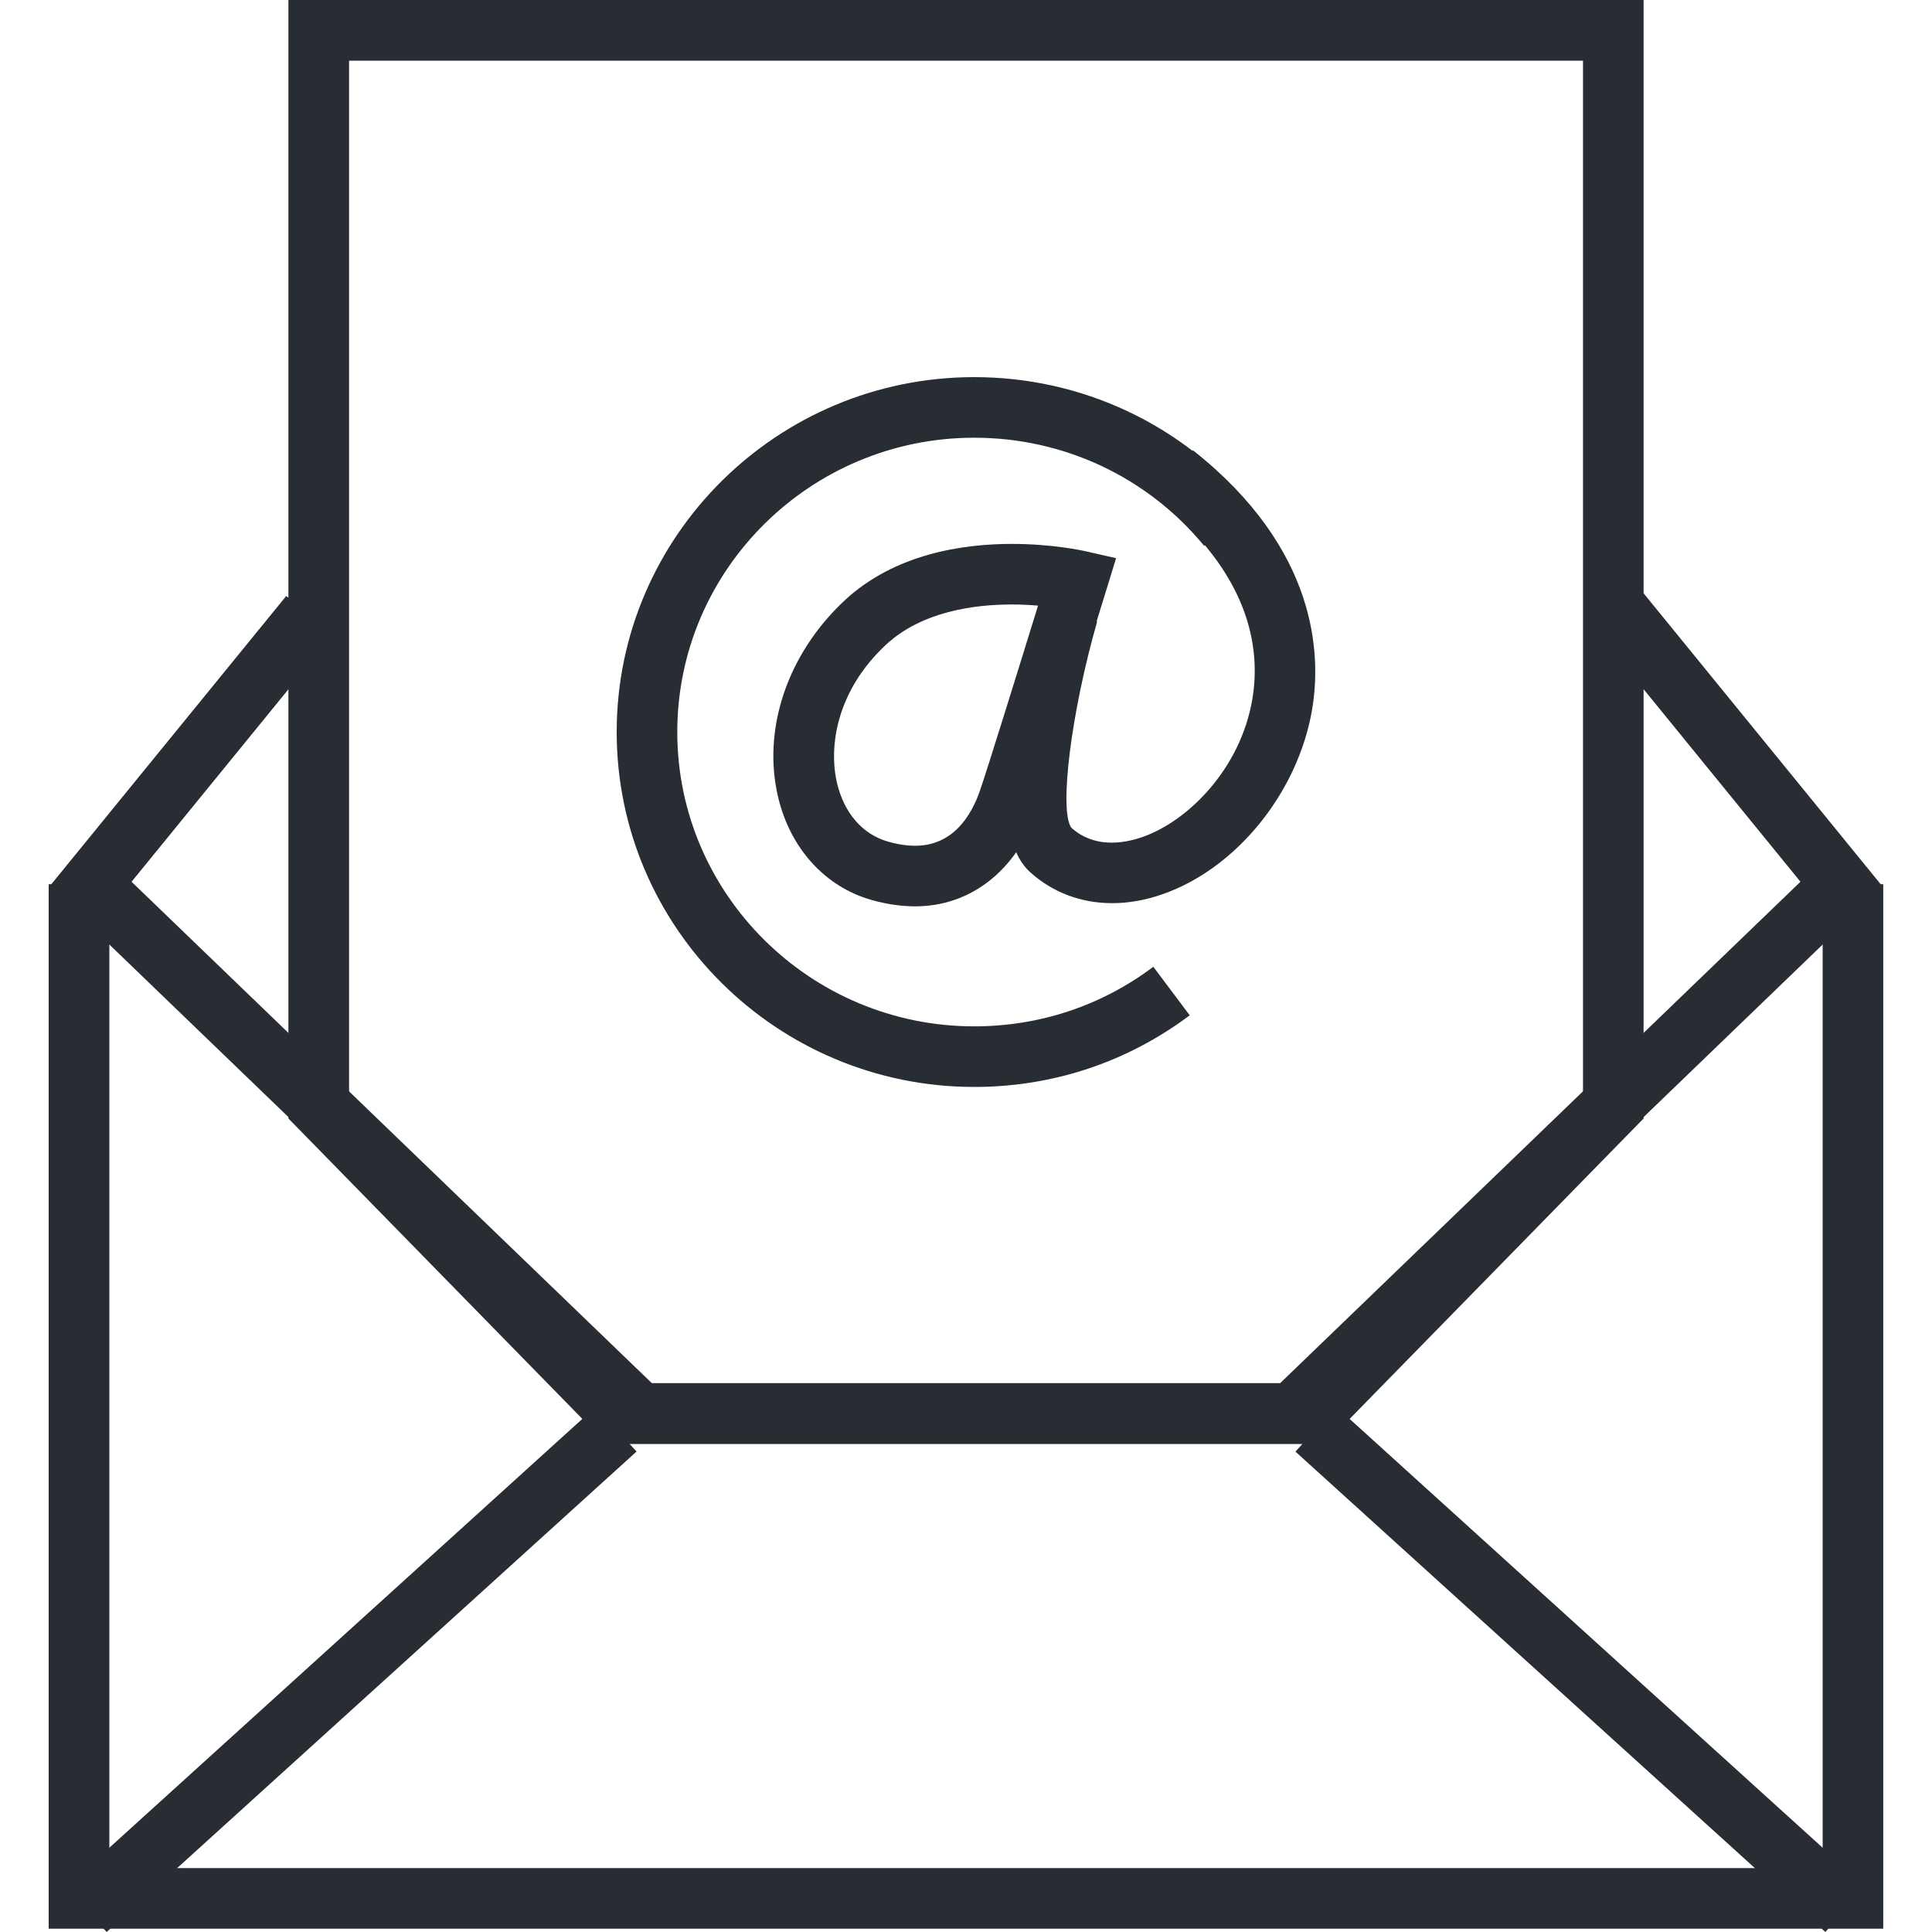 <svg width="25" height="25" viewBox="0 0 25 25" fill="none" xmlns="http://www.w3.org/2000/svg">
<path d="M4.312 8.208L3.704 7.712L0.633 11.48L1.241 11.976L4.312 8.208Z" fill="#282D33"/>
<path d="M24.367 11.48L21.259 7.666L20.651 8.161L23.759 11.976L24.367 11.48Z" fill="#282D33"/>
<path d="M24.369 24.957H0.63V11.442H1.415V24.173H23.585V11.442H24.369V24.957Z" fill="#282D33"/>
<path d="M8.237 18.783L7.71 18.202L0.853 24.419L1.38 25L8.237 18.783Z" fill="#282D33"/>
<path d="M24.147 24.419L17.29 18.203L16.763 18.784L23.62 25L24.147 24.419Z" fill="#282D33"/>
<path d="M17.149 18.683H7.851L3.732 14.473V0H21.268V14.473L17.149 18.683ZM8.181 17.899H16.819L20.484 14.153V0.785H4.517V14.153L8.181 17.899Z" fill="#282D33"/>
<path d="M12.607 14.065C10.056 14.065 7.98 12.005 7.98 9.472C7.98 6.94 10.056 4.88 12.607 4.88C13.999 4.88 15.304 5.493 16.186 6.562L15.581 7.062C14.848 6.173 13.764 5.664 12.607 5.664C10.488 5.664 8.764 7.372 8.764 9.472C8.764 11.572 10.488 13.281 12.607 13.281C13.452 13.281 14.254 13.014 14.924 12.51L15.395 13.138C14.588 13.744 13.624 14.065 12.607 14.065Z" fill="#282D33"/>
<path d="M11.842 11.728C11.842 11.728 11.842 11.728 11.842 11.728C11.661 11.728 11.469 11.7 11.272 11.644C10.678 11.474 10.229 10.981 10.071 10.324C9.858 9.441 10.187 8.462 10.929 7.77C11.578 7.165 12.463 7.038 13.092 7.038C13.619 7.038 14.013 7.126 14.029 7.129L14.442 7.223L14.318 7.627C14.286 7.729 13.551 10.122 13.42 10.495C13.149 11.267 12.559 11.728 11.842 11.728ZM13.092 7.822C12.604 7.822 11.926 7.913 11.463 8.344C10.824 8.941 10.718 9.663 10.833 10.141C10.926 10.524 11.164 10.797 11.487 10.889C11.614 10.926 11.734 10.944 11.842 10.944C12.329 10.944 12.566 10.559 12.679 10.235C12.772 9.97 13.207 8.566 13.432 7.837C13.331 7.828 13.216 7.822 13.092 7.822Z" fill="#282D33"/>
<path d="M14.392 11.687C13.993 11.687 13.623 11.551 13.329 11.285C12.722 10.737 13.14 8.884 13.443 7.828L14.197 8.044C13.861 9.215 13.702 10.486 13.863 10.711C14.153 10.972 14.525 10.921 14.783 10.831C15.375 10.625 16.053 9.947 16.205 9.048C16.315 8.399 16.186 7.419 14.951 6.442L15.437 5.827C17.055 7.106 17.097 8.476 16.979 9.179C16.797 10.254 16 11.239 15.041 11.572C14.82 11.649 14.602 11.687 14.392 11.687Z" fill="#282D33"/>
<path d="M16.881 18.683H8.12L0.926 11.751L1.47 11.186L8.436 17.899H16.564L23.53 11.186L24.074 11.751L16.881 18.683Z" fill="#282D33"/>
</svg>
